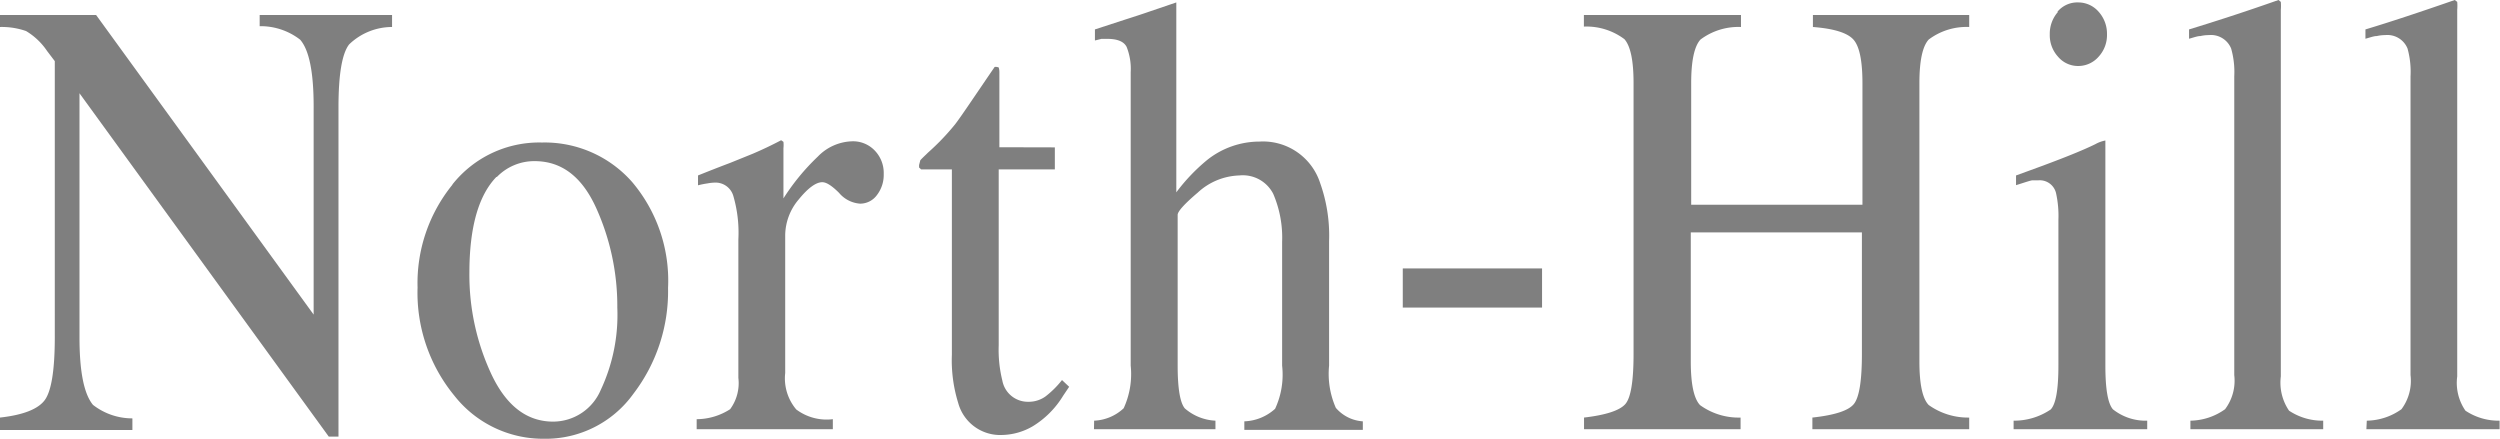 <svg xmlns="http://www.w3.org/2000/svg" viewBox="0 0 185.24 32.51"><defs><style>.cls-1{isolation:isolate;}.cls-2{mix-blend-mode:multiply;}.cls-3{fill:#7f7f7f;}</style></defs><g class="cls-1"><g id="Layer_2" data-name="Layer 2"><g id="design"><g class="cls-2"><path class="cls-3" d="M0,30.94c1.72-.19,2.83-.63,3.32-1.3s.74-2.23.74-4.67V4.53l-.57-.75A4.92,4.92,0,0,0,1.93,2.3,5.47,5.47,0,0,0,0,2V1.11H7.12l16.12,22.2V7.89q0-3.81-1-4.95a4.78,4.78,0,0,0-3-1V1.11h9.81V2a4.59,4.59,0,0,0-3.18,1.29c-.53.68-.79,2.24-.79,4.67V32.35h-.72L5.89,6.91V25c0,2.53.33,4.19,1,5a4.74,4.74,0,0,0,2.92,1v.86H0Z"/><path class="cls-3" d="M33.52,13.67a8.21,8.21,0,0,1,6.64-3.11,8.63,8.63,0,0,1,6.69,2.94,11.31,11.31,0,0,1,2.65,7.84,12.49,12.49,0,0,1-2.57,7.84,8,8,0,0,1-6.65,3.33,8.36,8.36,0,0,1-6.62-3.2,12,12,0,0,1-2.72-8,11.56,11.56,0,0,1,2.58-7.62m3.26-.58q-2,2.07-2,7.12a17.39,17.39,0,0,0,1.64,7.52c1.1,2.32,2.62,3.49,4.57,3.49a3.84,3.84,0,0,0,3.52-2.34,13.08,13.08,0,0,0,1.23-6.11,17.63,17.63,0,0,0-1.57-7.39c-1.05-2.31-2.56-3.46-4.55-3.46a3.85,3.85,0,0,0-2.8,1.17"/><path class="cls-3" d="M51.62,31.06a4.6,4.6,0,0,0,2.48-.74A3.26,3.26,0,0,0,54.71,28V17.74a9.74,9.74,0,0,0-.37-3.21,1.37,1.37,0,0,0-1.38-1,3.36,3.36,0,0,0-.54.06,6.66,6.66,0,0,0-.7.14V13c.77-.31,1.56-.62,2.38-.93l1.68-.68c.68-.29,1.38-.62,2.1-1l.17.12a2.24,2.24,0,0,1,0,.47v3.72A16.46,16.46,0,0,1,60.6,11.6a3.68,3.68,0,0,1,2.53-1.13,2.22,2.22,0,0,1,1.69.69,2.39,2.39,0,0,1,.66,1.73,2.45,2.45,0,0,1-.5,1.56,1.54,1.54,0,0,1-1.25.64,2.24,2.24,0,0,1-1.56-.8c-.53-.53-.94-.79-1.24-.79-.47,0-1.06.43-1.75,1.28a4.16,4.16,0,0,0-1,2.64V27.64a3.57,3.57,0,0,0,.82,2.7,3.75,3.75,0,0,0,2.71.72v.74H51.62Z"/><path class="cls-3" d="M78.16,10.92v1.63H74L74,25.6a9.43,9.43,0,0,0,.27,2.6,1.92,1.92,0,0,0,1.91,1.57,2.13,2.13,0,0,0,1.28-.39,6.94,6.94,0,0,0,1.23-1.22l.53.5-.45.67a6.75,6.75,0,0,1-2.24,2.25,4.67,4.67,0,0,1-2.28.65A3.22,3.22,0,0,1,71,29.86a10.68,10.68,0,0,1-.47-3.58V12.55H68.25l-.15-.14,0-.18.09-.35c.06-.08.26-.27.58-.58a17.6,17.6,0,0,0,2-2.09c.42-.54,1.39-2,2.93-4.25A.58.58,0,0,1,74,5s.05.14.05.34v5.57Z"/><path class="cls-3" d="M81.07,31.17a3.4,3.4,0,0,0,2.19-.92,6.06,6.06,0,0,0,.52-3.16V5.35a4.38,4.38,0,0,0-.3-1.87c-.2-.4-.68-.6-1.43-.6l-.44,0L81.13,3V2.18l2.21-.72c.88-.28,1.48-.48,1.82-.6l2-.68,0,.16V14.25a13.79,13.79,0,0,1,2.29-2.4,6.24,6.24,0,0,1,3.87-1.36,4.45,4.45,0,0,1,4.5,3.08,11.58,11.58,0,0,1,.66,4.28v9.24a6.24,6.24,0,0,0,.5,3.13,2.88,2.88,0,0,0,2,1v.63H92.2v-.63a3.58,3.58,0,0,0,2.28-.93A6,6,0,0,0,95,27.09V17.92a8.2,8.2,0,0,0-.66-3.56A2.53,2.53,0,0,0,91.83,13a4.74,4.74,0,0,0-3.08,1.27c-1,.85-1.49,1.4-1.49,1.65V27.09c0,1.69.18,2.75.53,3.17a3.72,3.72,0,0,0,2.27.91v.63h-9Z"/><rect class="cls-3" x="103.94" y="19.89" width="10.32" height="2.9"/><path class="cls-3" d="M117.37,30.94c1.63-.19,2.65-.53,3.06-1s.61-1.71.61-3.71V6.14c0-1.66-.23-2.74-.68-3.24a4.69,4.69,0,0,0-3-.93V1.11H129V2a4.68,4.68,0,0,0-3,.93q-.69.75-.69,3.24v9H138v-9c0-1.66-.22-2.74-.67-3.24s-1.45-.81-3-.93V1.11h11.58V2a4.66,4.66,0,0,0-3,.93q-.69.75-.69,3.24V26.78c0,1.68.23,2.76.69,3.23a5,5,0,0,0,3,.93v.86H134.29v-.86c1.65-.18,2.67-.51,3.07-1s.6-1.72.6-3.72v-9H125.28v9.56q0,2.52.69,3.24a4.88,4.88,0,0,0,3,.92v.86H117.37Z"/><path class="cls-3" d="M149.2,31.17a4.82,4.82,0,0,0,2.75-.83c.38-.4.57-1.48.57-3.25V16.29a7.78,7.78,0,0,0-.18-2,1.24,1.24,0,0,0-1.29-.93l-.43,0c-.15,0-.56.15-1.24.36V13l.88-.32q3.57-1.29,5-2a2.48,2.48,0,0,1,.74-.27l0,.34V27.09c0,1.72.18,2.8.56,3.24a3.89,3.89,0,0,0,2.54.84v.63H149.2ZM152.44.88A1.92,1.92,0,0,1,154,.18a2,2,0,0,1,1.5.69,2.44,2.44,0,0,1,.62,1.68,2.36,2.36,0,0,1-.62,1.65,2,2,0,0,1-1.5.69,1.94,1.94,0,0,1-1.51-.69,2.36,2.36,0,0,1-.61-1.65,2.44,2.44,0,0,1,.61-1.67"/><path class="cls-3" d="M162.3,31.17a4.5,4.5,0,0,0,2.57-.85,3.52,3.52,0,0,0,.68-2.53V5.66a6.35,6.35,0,0,0-.23-2.06,1.61,1.61,0,0,0-1.65-1,2.81,2.81,0,0,0-.62.07c-.23,0-.51.11-.85.2V2.18C164,1.63,166.25.91,168.83,0l.17.14a3.45,3.45,0,0,1,0,.59V27.89a3.68,3.68,0,0,0,.61,2.54,4.44,4.44,0,0,0,2.53.74v.63H162.3Z"/><path class="cls-3" d="M175.37,31.17a4.52,4.52,0,0,0,2.57-.85,3.52,3.52,0,0,0,.67-2.53V5.66a6.43,6.43,0,0,0-.22-2.06,1.61,1.61,0,0,0-1.65-1,2.81,2.81,0,0,0-.62.07c-.23,0-.51.11-.85.2V2.18c1.83-.55,4-1.27,6.62-2.18l.18.14a3.45,3.45,0,0,1,0,.59V27.89a3.62,3.62,0,0,0,.61,2.54,4.41,4.41,0,0,0,2.53.74v.63h-9.87Z"/></g></g></g></g></svg>